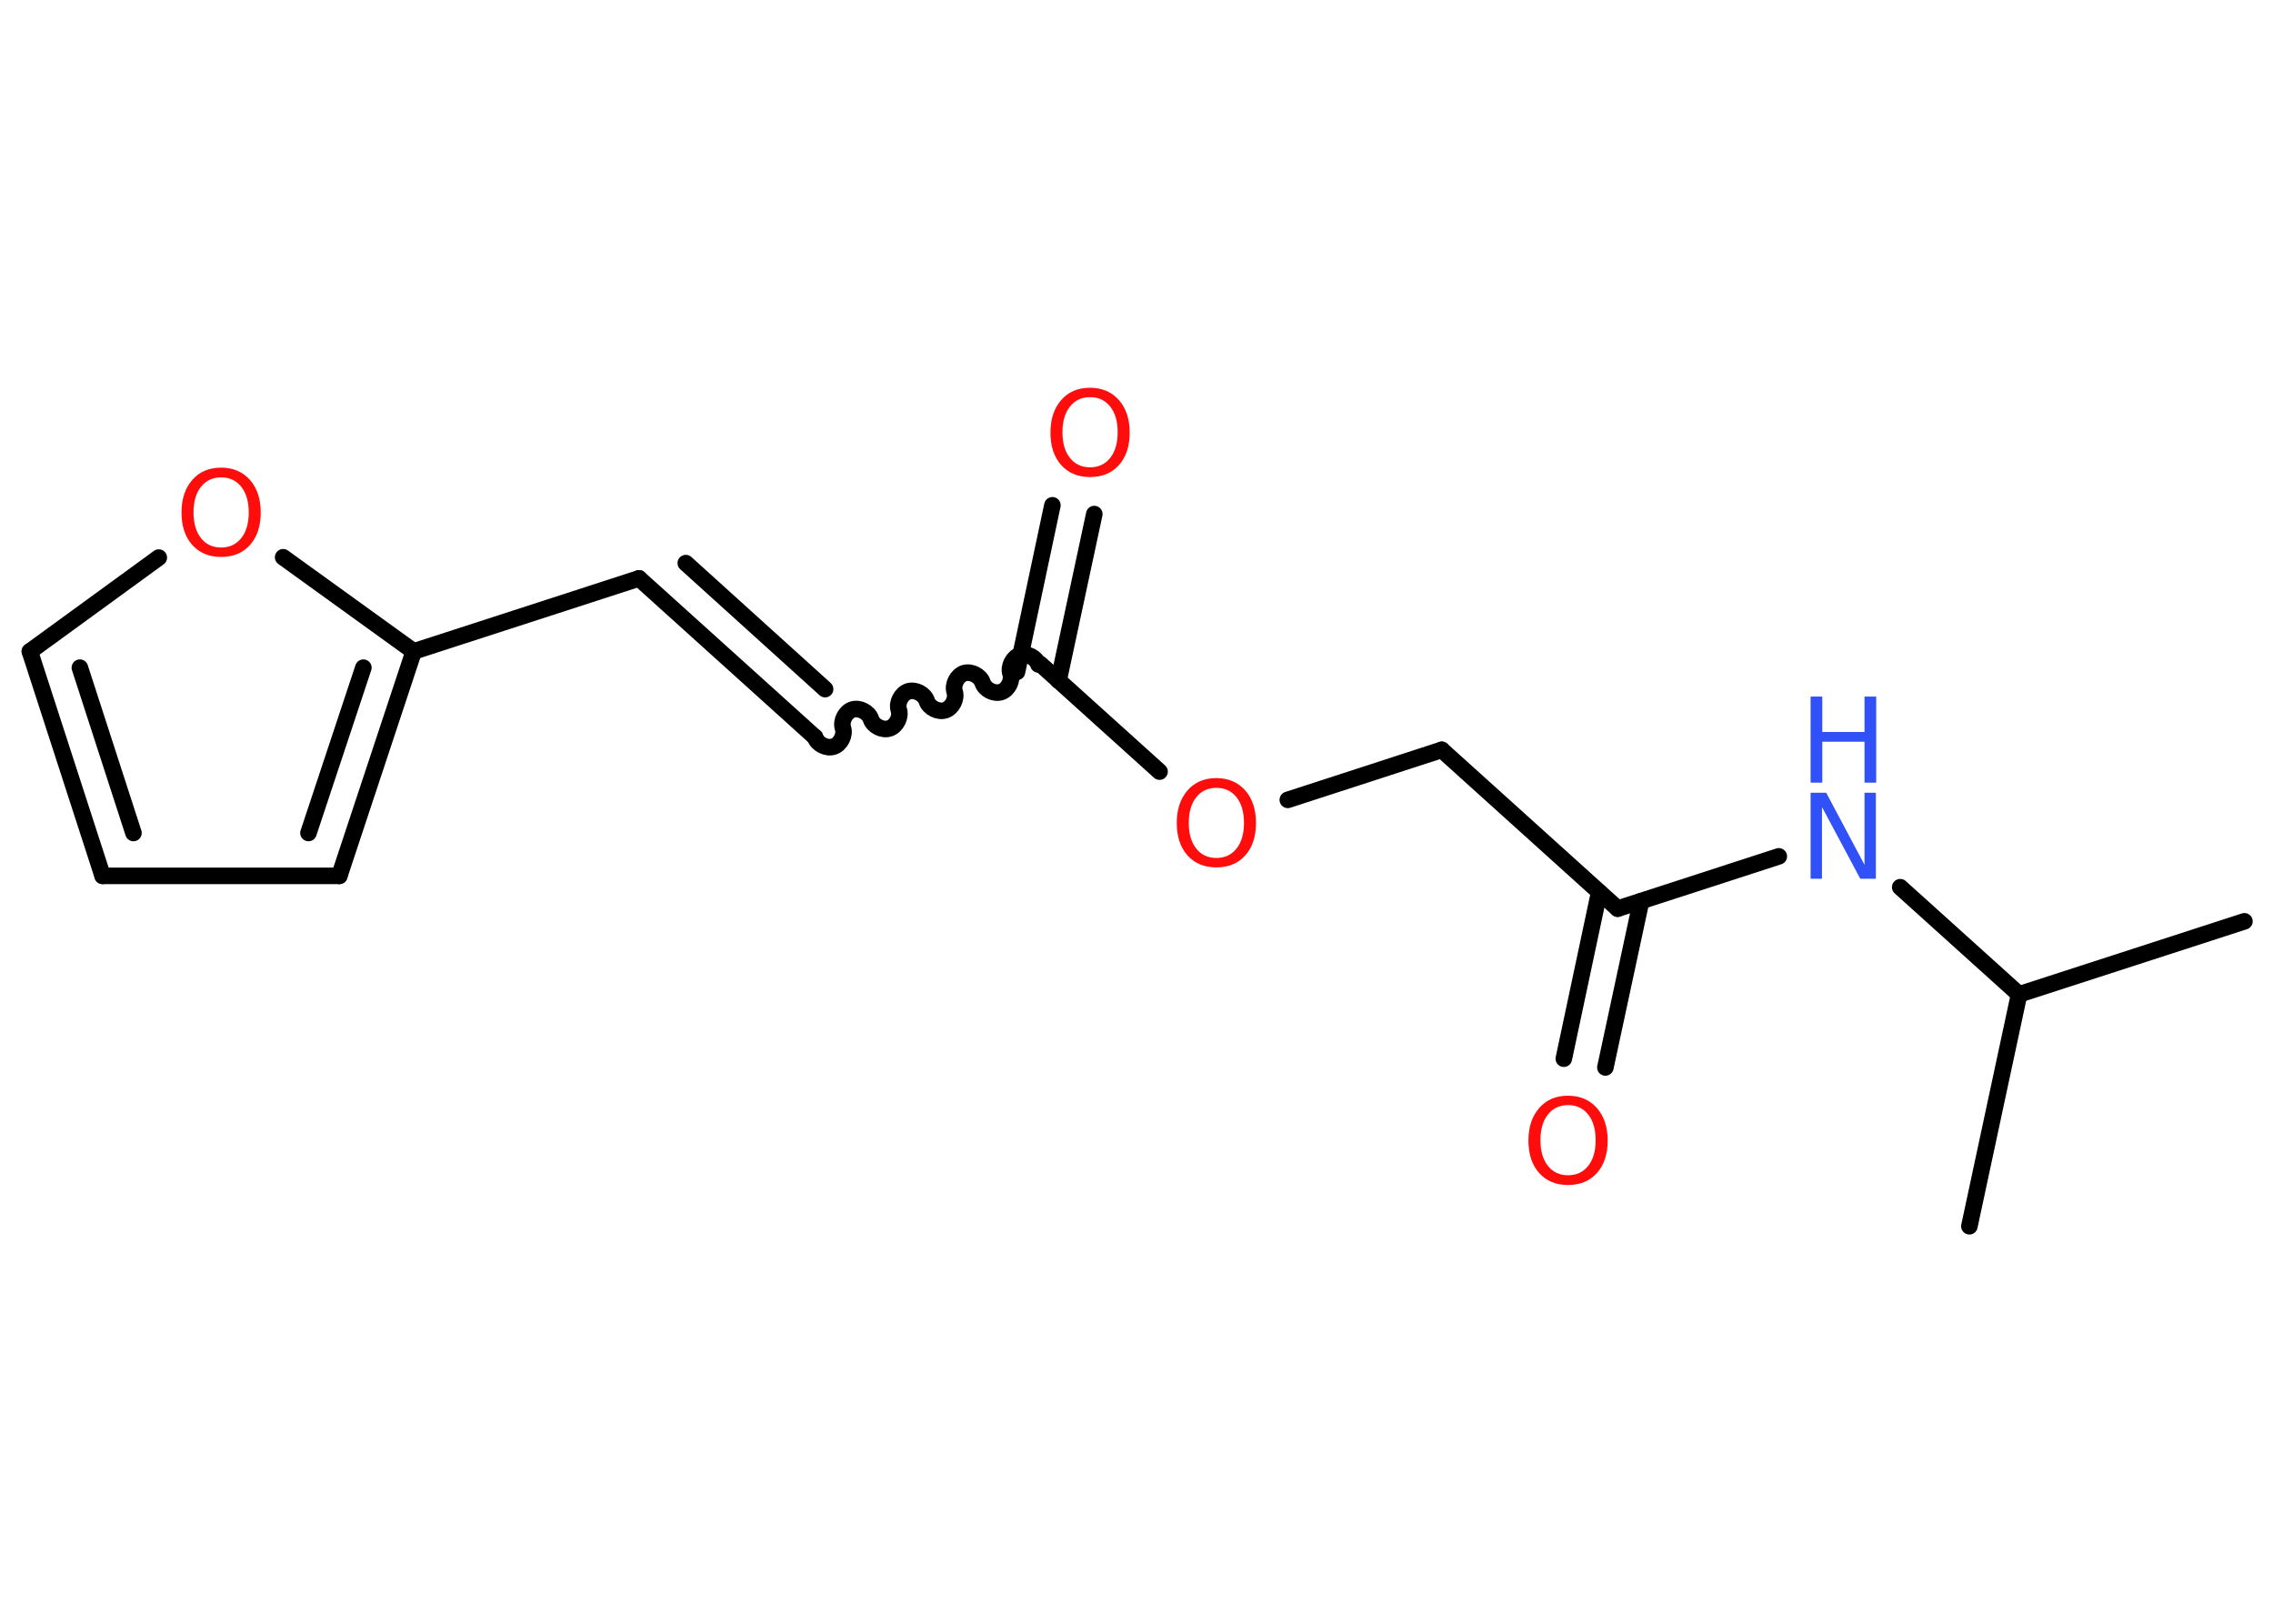 <?xml version='1.0' encoding='UTF-8'?>
<!DOCTYPE svg PUBLIC "-//W3C//DTD SVG 1.1//EN" "http://www.w3.org/Graphics/SVG/1.1/DTD/svg11.dtd">
<svg version='1.2' xmlns='http://www.w3.org/2000/svg' xmlns:xlink='http://www.w3.org/1999/xlink' width='70.0mm' height='50.0mm' viewBox='0 0 70.0 50.0'>
  <desc>Generated by the Chemistry Development Kit (http://github.com/cdk)</desc>
  <g stroke-linecap='round' stroke-linejoin='round' stroke='#000000' stroke-width='.51' fill='#FF0D0D'>
    <rect x='.0' y='.0' width='70.0' height='50.0' fill='#FFFFFF' stroke='none'/>
    <g id='mol1' class='mol'>
      <line id='mol1bnd1' class='bond' x1='69.12' y1='28.37' x2='62.18' y2='30.62'/>
      <line id='mol1bnd2' class='bond' x1='62.18' y1='30.62' x2='60.65' y2='37.76'/>
      <line id='mol1bnd3' class='bond' x1='62.18' y1='30.62' x2='58.52' y2='27.32'/>
      <line id='mol1bnd4' class='bond' x1='54.78' y1='26.37' x2='49.82' y2='27.98'/>
      <g id='mol1bnd5' class='bond'>
        <line x1='50.54' y1='27.75' x2='49.44' y2='32.87'/>
        <line x1='49.25' y1='27.47' x2='48.16' y2='32.6'/>
      </g>
      <line id='mol1bnd6' class='bond' x1='49.82' y1='27.98' x2='44.4' y2='23.09'/>
      <line id='mol1bnd7' class='bond' x1='44.4' y1='23.09' x2='39.66' y2='24.63'/>
      <line id='mol1bnd8' class='bond' x1='35.71' y1='23.76' x2='32.04' y2='20.45'/>
      <g id='mol1bnd9' class='bond'>
        <line x1='31.32' y1='20.69' x2='32.41' y2='15.56'/>
        <line x1='32.6' y1='20.96' x2='33.7' y2='15.83'/>
      </g>
      <path id='mol1bnd10' class='bond' d='M25.1 22.7c.07 .22 .36 .36 .57 .29c.22 -.07 .36 -.36 .29 -.57c-.07 -.22 .08 -.5 .29 -.57c.22 -.07 .5 .08 .57 .29c.07 .22 .36 .36 .57 .29c.22 -.07 .36 -.36 .29 -.57c-.07 -.22 .08 -.5 .29 -.57c.22 -.07 .5 .08 .57 .29c.07 .22 .36 .36 .57 .29c.22 -.07 .36 -.36 .29 -.57c-.07 -.22 .08 -.5 .29 -.57c.22 -.07 .5 .08 .57 .29c.07 .22 .36 .36 .57 .29c.22 -.07 .36 -.36 .29 -.57c-.07 -.22 .08 -.5 .29 -.57c.22 -.07 .5 .08 .57 .29' fill='none' stroke='#000000' stroke-width='.51'/>
      <g id='mol1bnd11' class='bond'>
        <line x1='25.1' y1='22.7' x2='19.68' y2='17.81'/>
        <line x1='25.41' y1='21.22' x2='21.12' y2='17.34'/>
      </g>
      <line id='mol1bnd12' class='bond' x1='19.68' y1='17.81' x2='12.74' y2='20.06'/>
      <g id='mol1bnd13' class='bond'>
        <line x1='10.45' y1='26.97' x2='12.74' y2='20.06'/>
        <line x1='9.5' y1='25.65' x2='11.19' y2='20.56'/>
      </g>
      <line id='mol1bnd14' class='bond' x1='10.45' y1='26.97' x2='3.16' y2='26.97'/>
      <g id='mol1bnd15' class='bond'>
        <line x1='.92' y1='20.06' x2='3.16' y2='26.97'/>
        <line x1='2.46' y1='20.56' x2='4.11' y2='25.65'/>
      </g>
      <line id='mol1bnd16' class='bond' x1='.92' y1='20.06' x2='4.89' y2='17.17'/>
      <line id='mol1bnd17' class='bond' x1='12.74' y1='20.06' x2='8.72' y2='17.16'/>
      <g id='mol1atm4' class='atom'>
        <path d='M55.76 24.41h.48l1.18 2.22v-2.22h.35v2.65h-.48l-1.18 -2.21v2.21h-.35v-2.65z' stroke='none' fill='#3050F8'/>
        <path d='M55.76 21.45h.36v1.09h1.3v-1.09h.36v2.65h-.36v-1.26h-1.3v1.26h-.36v-2.65z' stroke='none' fill='#3050F8'/>
      </g>
      <path id='mol1atm6' class='atom' d='M48.29 34.03q-.39 .0 -.62 .29q-.23 .29 -.23 .79q.0 .5 .23 .79q.23 .29 .62 .29q.39 .0 .62 -.29q.23 -.29 .23 -.79q.0 -.5 -.23 -.79q-.23 -.29 -.62 -.29zM48.29 33.74q.55 .0 .89 .38q.33 .38 .33 1.0q.0 .63 -.33 1.0q-.33 .37 -.89 .37q-.56 .0 -.89 -.37q-.33 -.37 -.33 -1.0q.0 -.62 .33 -1.0q.33 -.38 .89 -.38z' stroke='none'/>
      <path id='mol1atm8' class='atom' d='M37.46 24.26q-.39 .0 -.62 .29q-.23 .29 -.23 .79q.0 .5 .23 .79q.23 .29 .62 .29q.39 .0 .62 -.29q.23 -.29 .23 -.79q.0 -.5 -.23 -.79q-.23 -.29 -.62 -.29zM37.46 23.96q.55 .0 .89 .38q.33 .38 .33 1.0q.0 .63 -.33 1.0q-.33 .37 -.89 .37q-.56 .0 -.89 -.37q-.33 -.37 -.33 -1.0q.0 -.62 .33 -1.0q.33 -.38 .89 -.38z' stroke='none'/>
      <path id='mol1atm10' class='atom' d='M33.57 12.23q-.39 .0 -.62 .29q-.23 .29 -.23 .79q.0 .5 .23 .79q.23 .29 .62 .29q.39 .0 .62 -.29q.23 -.29 .23 -.79q.0 -.5 -.23 -.79q-.23 -.29 -.62 -.29zM33.57 11.94q.55 .0 .89 .38q.33 .38 .33 1.0q.0 .63 -.33 1.0q-.33 .37 -.89 .37q-.56 .0 -.89 -.37q-.33 -.37 -.33 -1.0q.0 -.62 .33 -1.0q.33 -.38 .89 -.38z' stroke='none'/>
      <path id='mol1atm17' class='atom' d='M6.81 14.7q-.39 .0 -.62 .29q-.23 .29 -.23 .79q.0 .5 .23 .79q.23 .29 .62 .29q.39 .0 .62 -.29q.23 -.29 .23 -.79q.0 -.5 -.23 -.79q-.23 -.29 -.62 -.29zM6.81 14.4q.55 .0 .89 .38q.33 .38 .33 1.0q.0 .63 -.33 1.0q-.33 .37 -.89 .37q-.56 .0 -.89 -.37q-.33 -.37 -.33 -1.0q.0 -.62 .33 -1.0q.33 -.38 .89 -.38z' stroke='none'/>
    </g>
  </g>
</svg>
